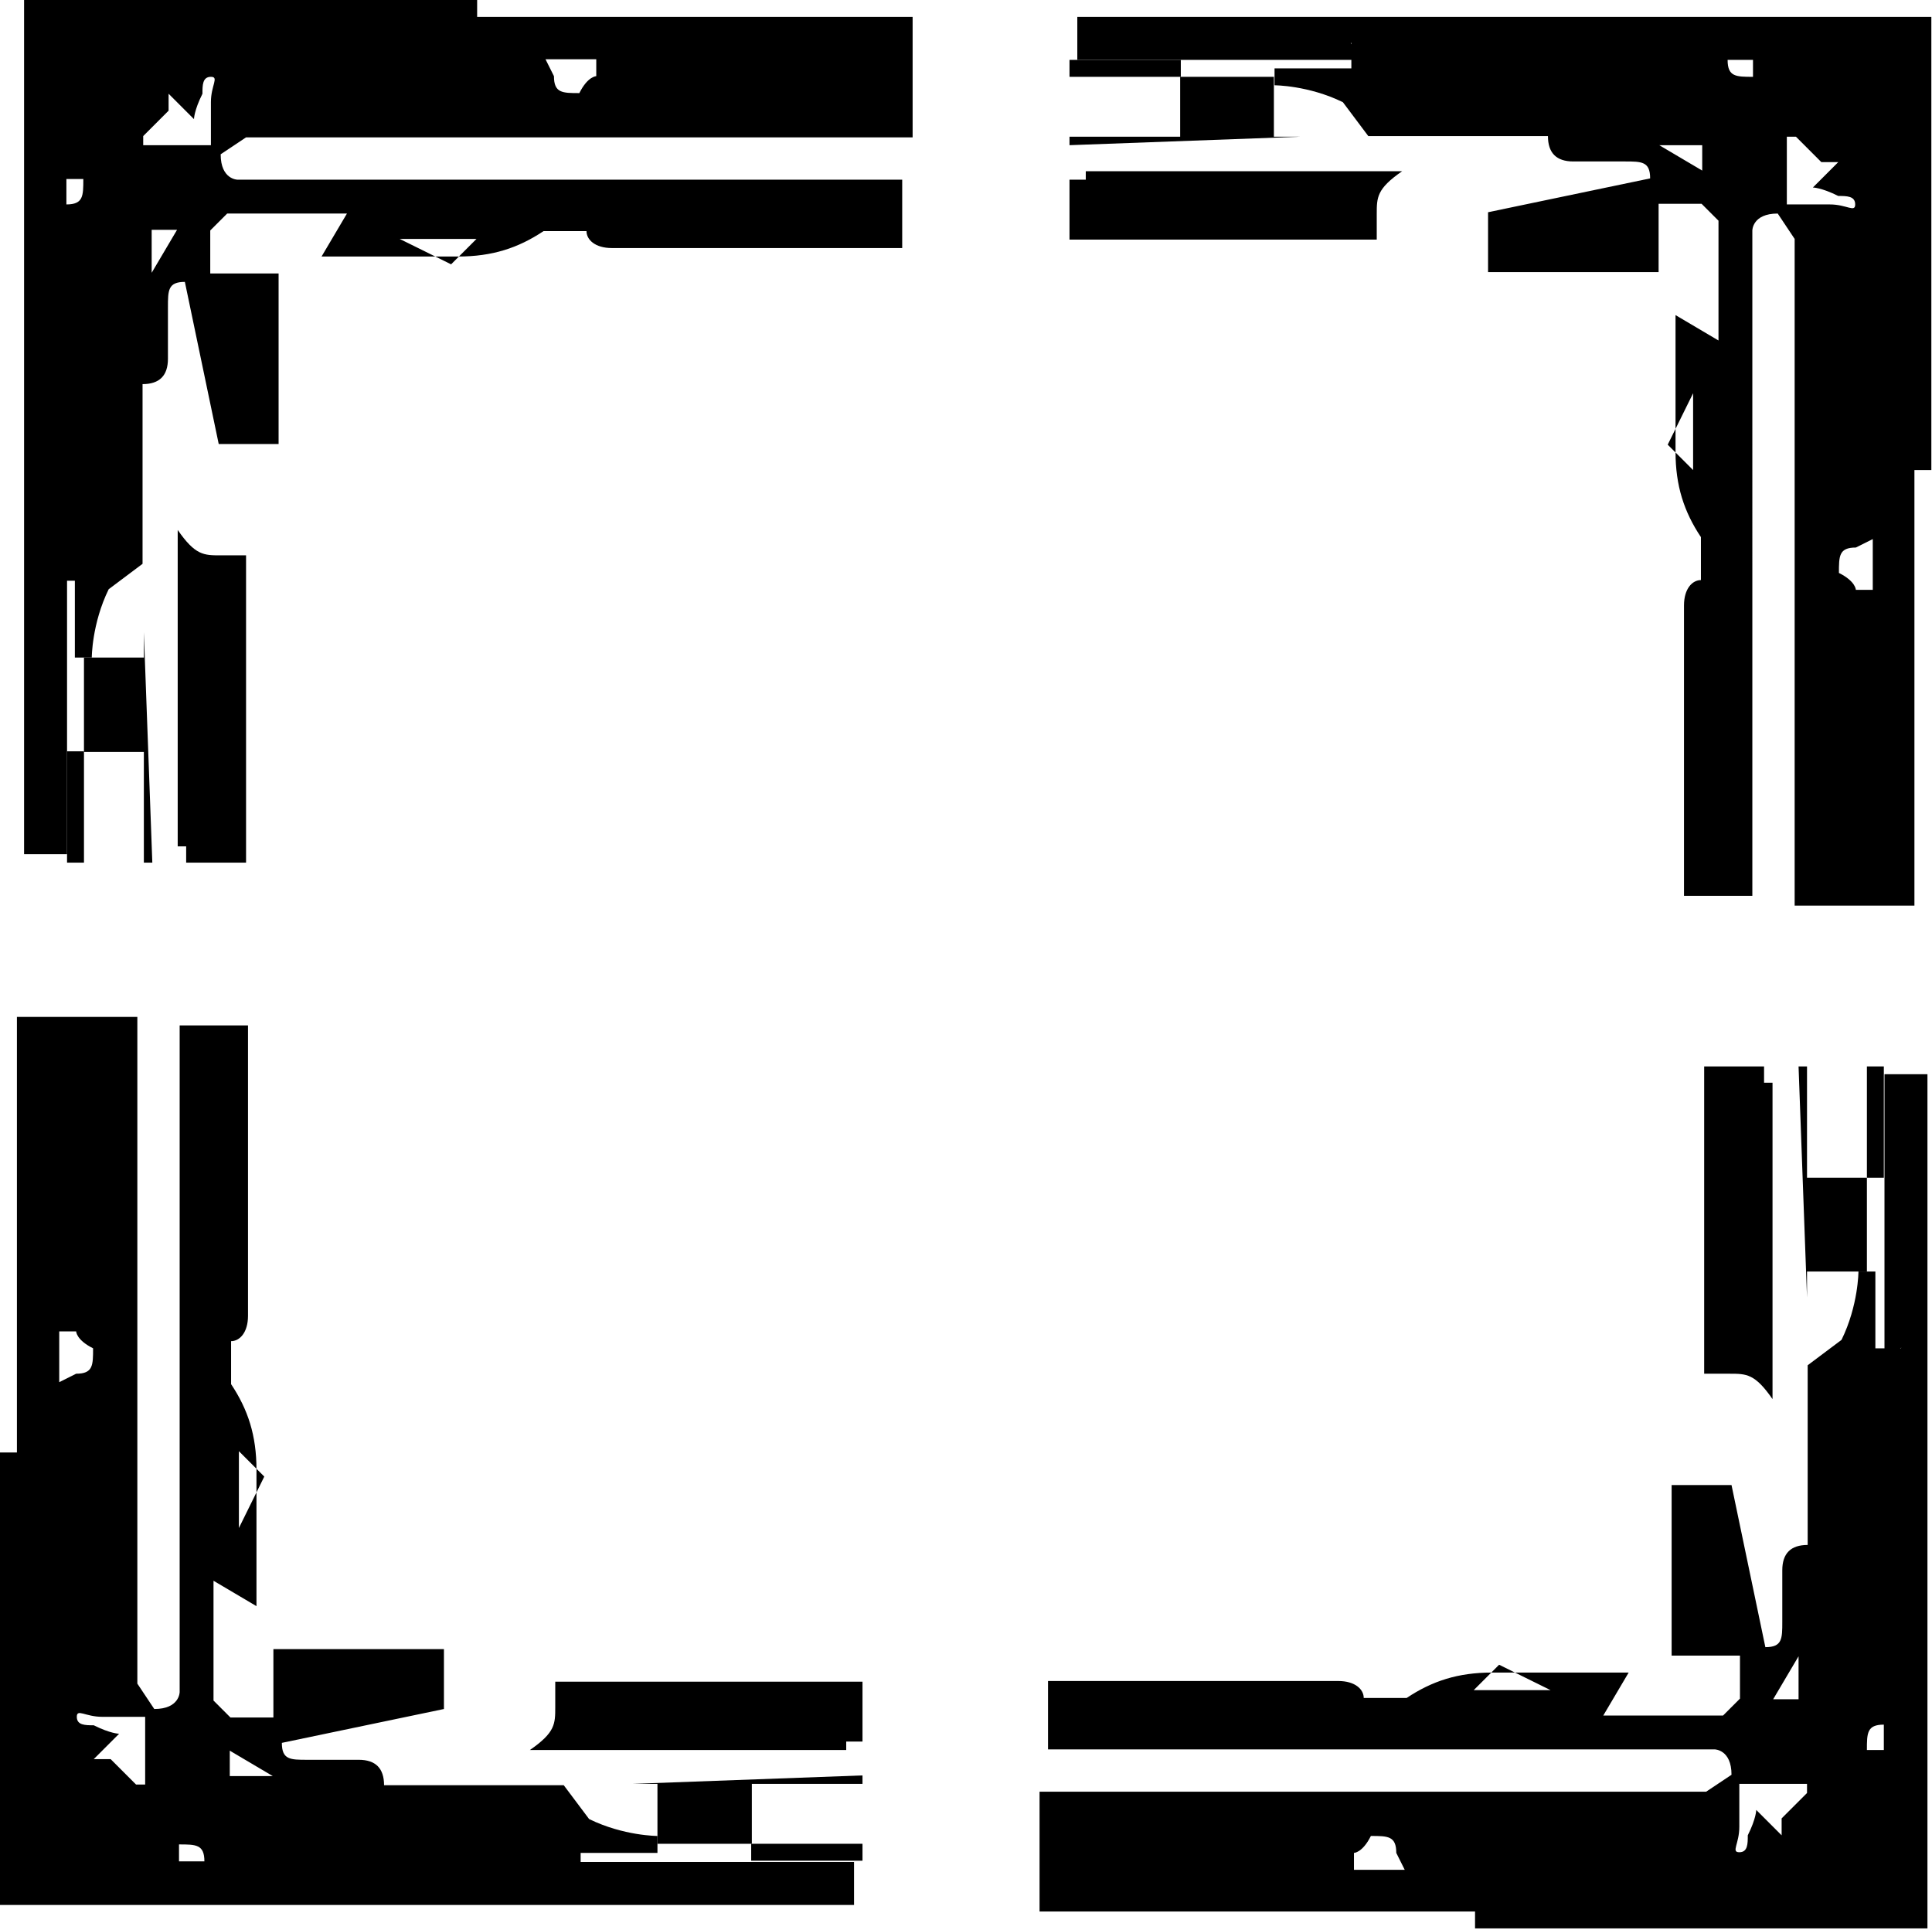 <?xml version="1.0" encoding="UTF-8"?>
<svg id="Layer_2" data-name="Layer 2" xmlns="http://www.w3.org/2000/svg" viewBox="0 0 29.68 29.64">
  <defs>
    <style>
      .cls-1 {
        stroke-width: 0px;
      }
    </style>
  </defs>
  <g id="Layer_1-2" data-name="Layer 1">
    <g>
      <path class="cls-1" d="m16.43,1.18h1.71v-.26h-1.71v.26Z"/>
      <path class="cls-1" d="m16.43,2.76h1.97-1.97v.92h4.72v-.39c0-.26,0-.39.39-.66h-1.97,2.49-5.38v.13h-.26Z"/>
      <path class="cls-1" d="m20.76.66v.39h-1.18v.26s.52,0,1.05.26l.39.52h2.76c0,.26.13.39.39.39h.79c.26,0,.39,0,.39.26l-2.49.52v.92h2.62v-1.05h.66l.26.26v1.84h0l-.66-.39v2.1c0,.52.13.92.39,1.31v.66c-.13,0-.26.13-.26.39v4.46h1.05V3.54s0-.26.39-.26l.26.39h0v10.24h1.84v-6.69h.26V.26h-13.12v.66h4.33l-.13-.26Zm5.25,6.56l-.39-.39.39-.79v1.18Zm2.76,1.05h0v.79h-.26s0-.13-.26-.26c0-.26,0-.39.26-.39l.26-.13Zm-1.44-6.17h.26l.39.39h.26l-.39.39s.13,0,.39.13c.13,0,.26,0,.26.13s-.13,0-.39,0h-.66v-1.05h-.13Zm-.79-1.18h.39v.26h0c-.26,0-.39,0-.39-.26h0Zm-.39,1.31h-.66.66Zm0,0h0v.39l-.66-.39h.79-.13Z"/>
      <polygon class="cls-1" points="16.43 2.23 19.97 2.1 19.57 2.1 19.57 1.18 18.13 1.18 18.13 2.1 16.43 2.1 16.43 2.23"/>
      <polygon class="cls-1" points="26.4 2.49 26.4 2.62 26.53 2.49 26.4 2.49"/>
    </g>
    <g>
      <path class="cls-1" d="m28.68,16.38v1.71h.26v-1.71h-.26Z"/>
      <path class="cls-1" d="m27.1,16.38v1.97h0v-1.97h-.92v4.72h.39c.26,0,.39,0,.66.39v-1.97,1.97h0v.52-5.38h-.13v-.26Z"/>
      <path class="cls-1" d="m29.2,20.71h-.39v-1.18h-.26s0,.52-.26,1.05l-.52.39h0v2.76c-.26,0-.39.13-.39.39v.79c0,.26,0,.39-.26.39l-.52-2.49h-.92v2.62h1.05v.66l-.26.26h-1.84l.39-.66h-2.1c-.52,0-.92.13-1.31.39h-.66c0-.13-.13-.26-.39-.26h-4.46v1.05h10.24s.26,0,.26.39l-.39.26h-10.24v1.84h6.69v.26h6.95v-13.12h-.66v4.33l.26-.13Zm-6.56,5.25l.39-.39.79.39h-1.18Zm-1.05,2.76h-.79v-.26h0s.13,0,.26-.26c.26,0,.39,0,.39.26l.13.26Zm6.17-1.44v.26l-.39.39v.26l-.39-.39s0,.13-.13.39c0,.13,0,.26-.13.26s0-.13,0-.39v-.66h1.05v-.13Zm1.18-.79v.39h-.26c0-.26,0-.39.26-.39h0Zm-1.31-.39v-.66.66Zm0,0h-.39l.39-.66v.79-.13Z"/>
      <polygon class="cls-1" points="27.63 16.38 27.76 19.93 27.76 19.53 28.68 19.53 28.68 18.09 27.76 18.09 27.76 16.38 27.63 16.38"/>
      <polygon class="cls-1" points="27.36 26.36 27.23 26.36 27.36 26.49 27.36 26.36"/>
    </g>
    <g>
      <path class="cls-1" d="m13.25,28.32h-1.71v.26h1.71v-.26Z"/>
      <path class="cls-1" d="m13.25,26.75h-1.97,1.97v-.92h-4.72v.39c0,.26,0,.39-.39.66h1.97-2.49,5.38v-.13h.26Z"/>
      <path class="cls-1" d="m8.92,28.85v-.39h1.18v-.26s-.52,0-1.05-.26l-.39-.52h-2.76c0-.26-.13-.39-.39-.39h-.79c-.26,0-.39,0-.39-.26l2.49-.52v-.92h-2.62v1.05h-.66l-.26-.26v-1.84h0l.66.39v-2.1c0-.52-.13-.92-.39-1.31v-.66c.13,0,.26-.13.26-.39v-4.46h-1.05v10.24s0,.26-.39.26l-.26-.39h0v-10.24H.26v6.69h-.26v6.95h13.12v-.66h-4.33l.13.26Zm-5.25-6.56l.39.39-.39.79v-1.18Zm-2.76-1.05h0v-.79h.26s0,.13.26.26c0,.26,0,.39-.26.39l-.26.13Zm1.44,6.17h-.26l-.39-.39h-.26l.39-.39s-.13,0-.39-.13c-.13,0-.26,0-.26-.13s.13,0,.39,0h.66v1.05h.13Zm.79,1.18h-.39v-.26h0c.26,0,.39,0,.39.26h0Zm.39-1.31h.66-.66Zm0,0h0v-.39l.66.39h-.79.13Z"/>
      <polygon class="cls-1" points="13.25 27.27 9.71 27.4 10.1 27.4 10.1 28.32 11.55 28.32 11.55 27.4 13.25 27.4 13.25 27.27"/>
      <polygon class="cls-1" points="3.28 27.01 3.28 26.88 3.15 27.01 3.28 27.01"/>
    </g>
    <g>
      <path class="cls-1" d="m1.29,13.25v-1.71h-.26v1.71h.26Z"/>
      <path class="cls-1" d="m2.86,13.25v-1.97h0v1.97h.92v-4.72h-.39c-.26,0-.39,0-.66-.39v1.97-1.97h0v-.52,5.38h.13v.26Z"/>
      <path class="cls-1" d="m.76,8.92h.39v1.18h.26s0-.52.26-1.05l.52-.39h0v-2.76c.26,0,.39-.13.39-.39v-.79c0-.26,0-.39.26-.39l.52,2.49h.92v-2.62h-1.05v-.66l.26-.26h1.84l-.39.66h2.1c.52,0,.92-.13,1.31-.39h.66c0,.13.13.26.39.26h4.46v-1.05H3.65s-.26,0-.26-.39l.39-.26h10.24V.26h-6.69v-.26H.37v13.12h.66v-4.33l-.26.13ZM7.32,3.67l-.39.39-.79-.39h1.18Zm1.05-2.76h.79v.26h0s-.13,0-.26.26c-.26,0-.39,0-.39-.26l-.13-.26Zm-6.17,1.44v-.26l.39-.39v-.26l.39.39s0-.13.13-.39c0-.13,0-.26.13-.26s0,.13,0,.39v.66h-1.05v.13Zm-1.18.79v-.39h.26c0,.26,0,.39-.26.39h0Zm1.31.39v.66-.66Zm0,0h.39l-.39.66v-.79.13Z"/>
      <polygon class="cls-1" points="2.34 13.25 2.21 9.71 2.21 10.1 1.29 10.1 1.29 11.55 2.21 11.55 2.21 13.25 2.34 13.25"/>
      <polygon class="cls-1" points="2.6 3.28 2.73 3.28 2.6 3.15 2.6 3.28"/>
    </g>
  </g>
</svg>